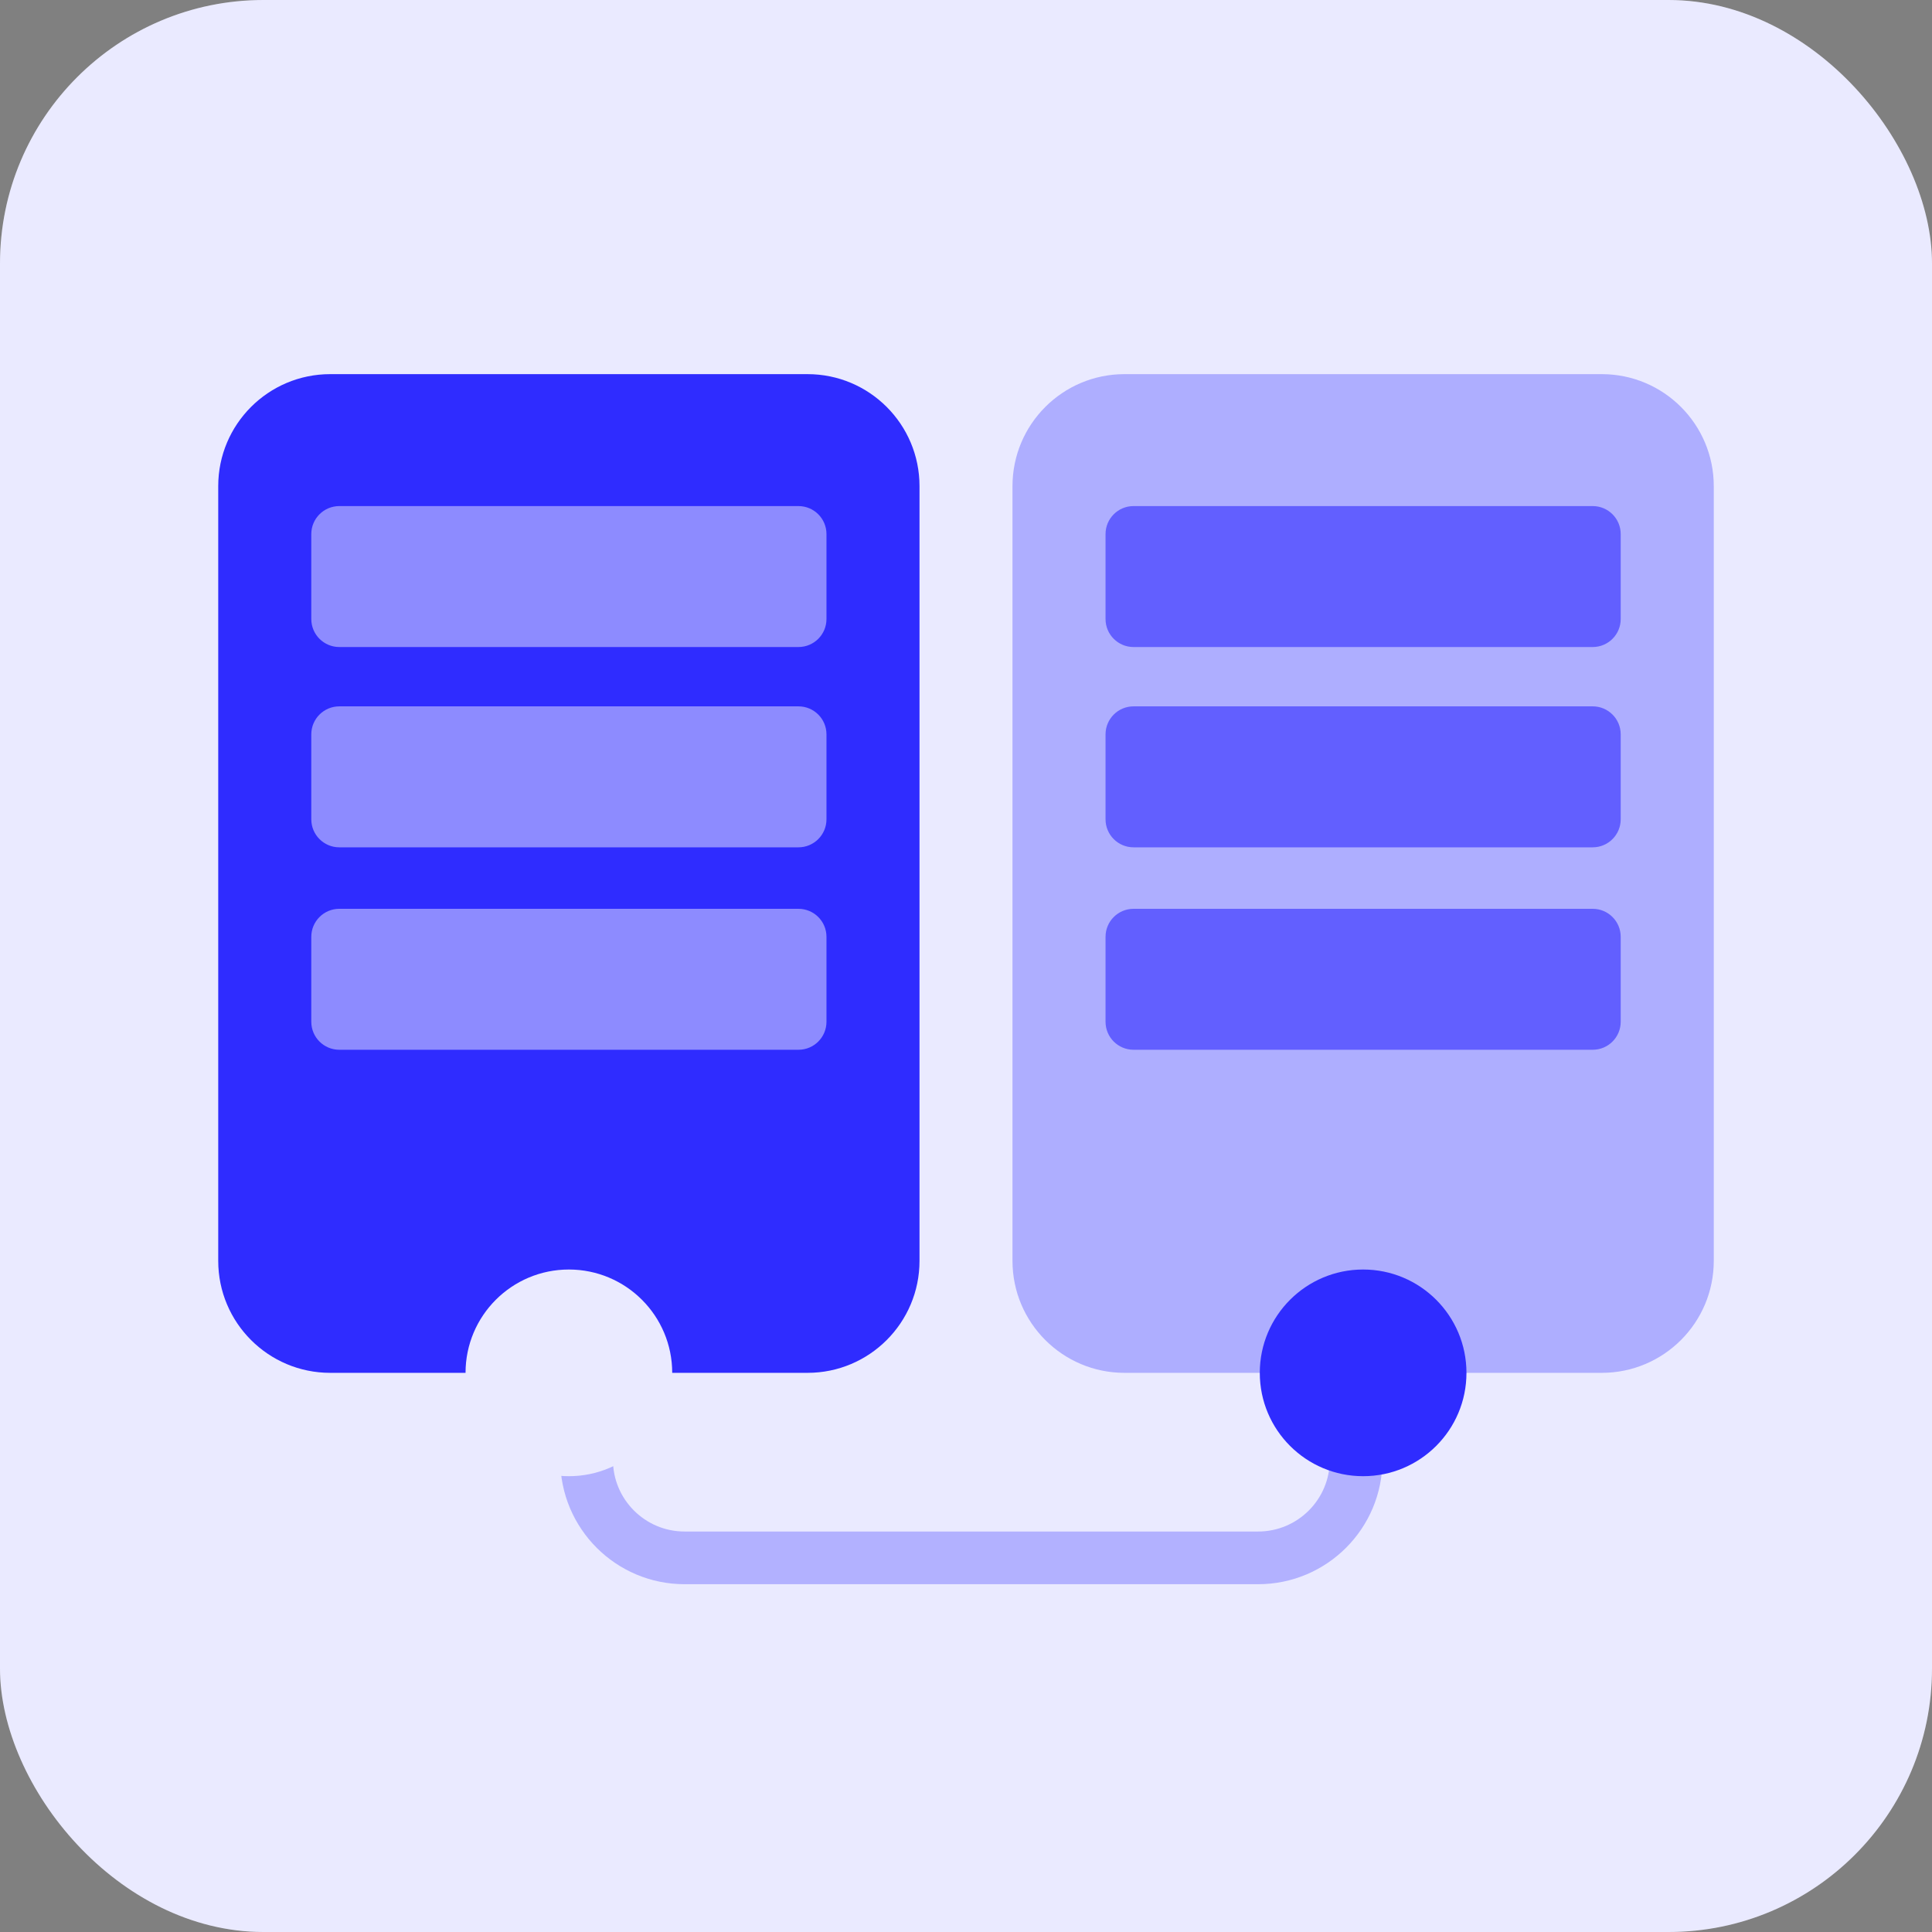 <svg width="110" height="110" viewBox="0 0 110 110" fill="none" xmlns="http://www.w3.org/2000/svg">
<rect x="0" y="0" width="110" height="110" fill="#808080" stroke="none"/>
<g clip-path="url(#clip0_425_6)">
<rect width="110" height="110" rx="15" fill="white"/>
<path d="M45.977 21.302H18.802C15.28 21.302 12.425 24.157 12.425 27.679V71.788C12.425 75.309 15.28 78.164 18.802 78.164H45.977C49.498 78.164 52.353 75.309 52.353 71.788V27.679C52.353 24.157 49.498 21.302 45.977 21.302Z" fill="#302CFF"/>
<path opacity="0.32" d="M91.198 21.302H64.023C60.502 21.302 57.647 24.157 57.647 27.679V71.788C57.647 75.309 60.502 78.164 64.023 78.164H91.198C94.72 78.164 97.575 75.309 97.575 71.788V27.679C97.575 24.157 94.72 21.302 91.198 21.302Z" fill="#302CFF"/>
<path opacity="0.3" d="M33.399 77.402V83.118C33.399 86.199 35.897 88.698 38.979 88.698H71.632C74.714 88.698 77.212 86.199 77.212 83.118V77.402" stroke="#302CFF" stroke-width="3" stroke-linecap="round"/>
<path d="M77.611 84.048C80.86 84.048 83.494 81.414 83.494 78.165C83.494 74.915 80.86 72.281 77.611 72.281C74.362 72.281 71.727 74.915 71.727 78.165C71.727 81.414 74.362 84.048 77.611 84.048Z" fill="#302CFF"/>
<path d="M32.389 84.048C35.639 84.048 38.273 81.414 38.273 78.165C38.273 74.915 35.639 72.281 32.389 72.281C29.14 72.281 26.506 74.915 26.506 78.165C26.506 81.414 29.14 84.048 32.389 84.048Z" fill="white"/>
<path opacity="0.5" d="M45.461 28.814H19.318C18.438 28.814 17.724 29.527 17.724 30.408V35.245C17.724 36.126 18.438 36.839 19.318 36.839H45.461C46.342 36.839 47.056 36.126 47.056 35.245V30.408C47.056 29.527 46.342 28.814 45.461 28.814Z" fill="white"/>
<path opacity="0.6" d="M90.682 28.814H64.539C63.658 28.814 62.945 29.527 62.945 30.408V35.245C62.945 36.126 63.658 36.839 64.539 36.839H90.682C91.563 36.839 92.276 36.126 92.276 35.245V30.408C92.276 29.527 91.563 28.814 90.682 28.814Z" fill="#302CFF"/>
<path opacity="0.5" d="M45.461 40.217H19.318C18.438 40.217 17.724 40.931 17.724 41.811V46.648C17.724 47.529 18.438 48.243 19.318 48.243H45.461C46.342 48.243 47.056 47.529 47.056 46.648V41.811C47.056 40.931 46.342 40.217 45.461 40.217Z" fill="white"/>
<path opacity="0.5" d="M45.461 51.744H19.318C18.438 51.744 17.724 52.458 17.724 53.338V58.175C17.724 59.056 18.438 59.769 19.318 59.769H45.461C46.342 59.769 47.056 59.056 47.056 58.175V53.338C47.056 52.458 46.342 51.744 45.461 51.744Z" fill="white"/>
<path opacity="0.6" d="M90.682 40.217H64.539C63.658 40.217 62.945 40.931 62.945 41.811V46.648C62.945 47.529 63.658 48.243 64.539 48.243H90.682C91.563 48.243 92.276 47.529 92.276 46.648V41.811C92.276 40.931 91.563 40.217 90.682 40.217Z" fill="#302CFF"/>
<path opacity="0.6" d="M90.682 51.744H64.539C63.658 51.744 62.945 52.458 62.945 53.338V58.175C62.945 59.056 63.658 59.769 64.539 59.769H90.682C91.563 59.769 92.276 59.056 92.276 58.175V53.338C92.276 52.458 91.563 51.744 90.682 51.744Z" fill="#302CFF"/>
<path opacity="0.1" d="M110 0H0V110H110V0Z" fill="#302CFF"/>
</g>
<defs>
<clipPath id="clip0_425_6">
<rect width="110" height="110" rx="15" fill="white"/>
</clipPath>
</defs>
</svg>
